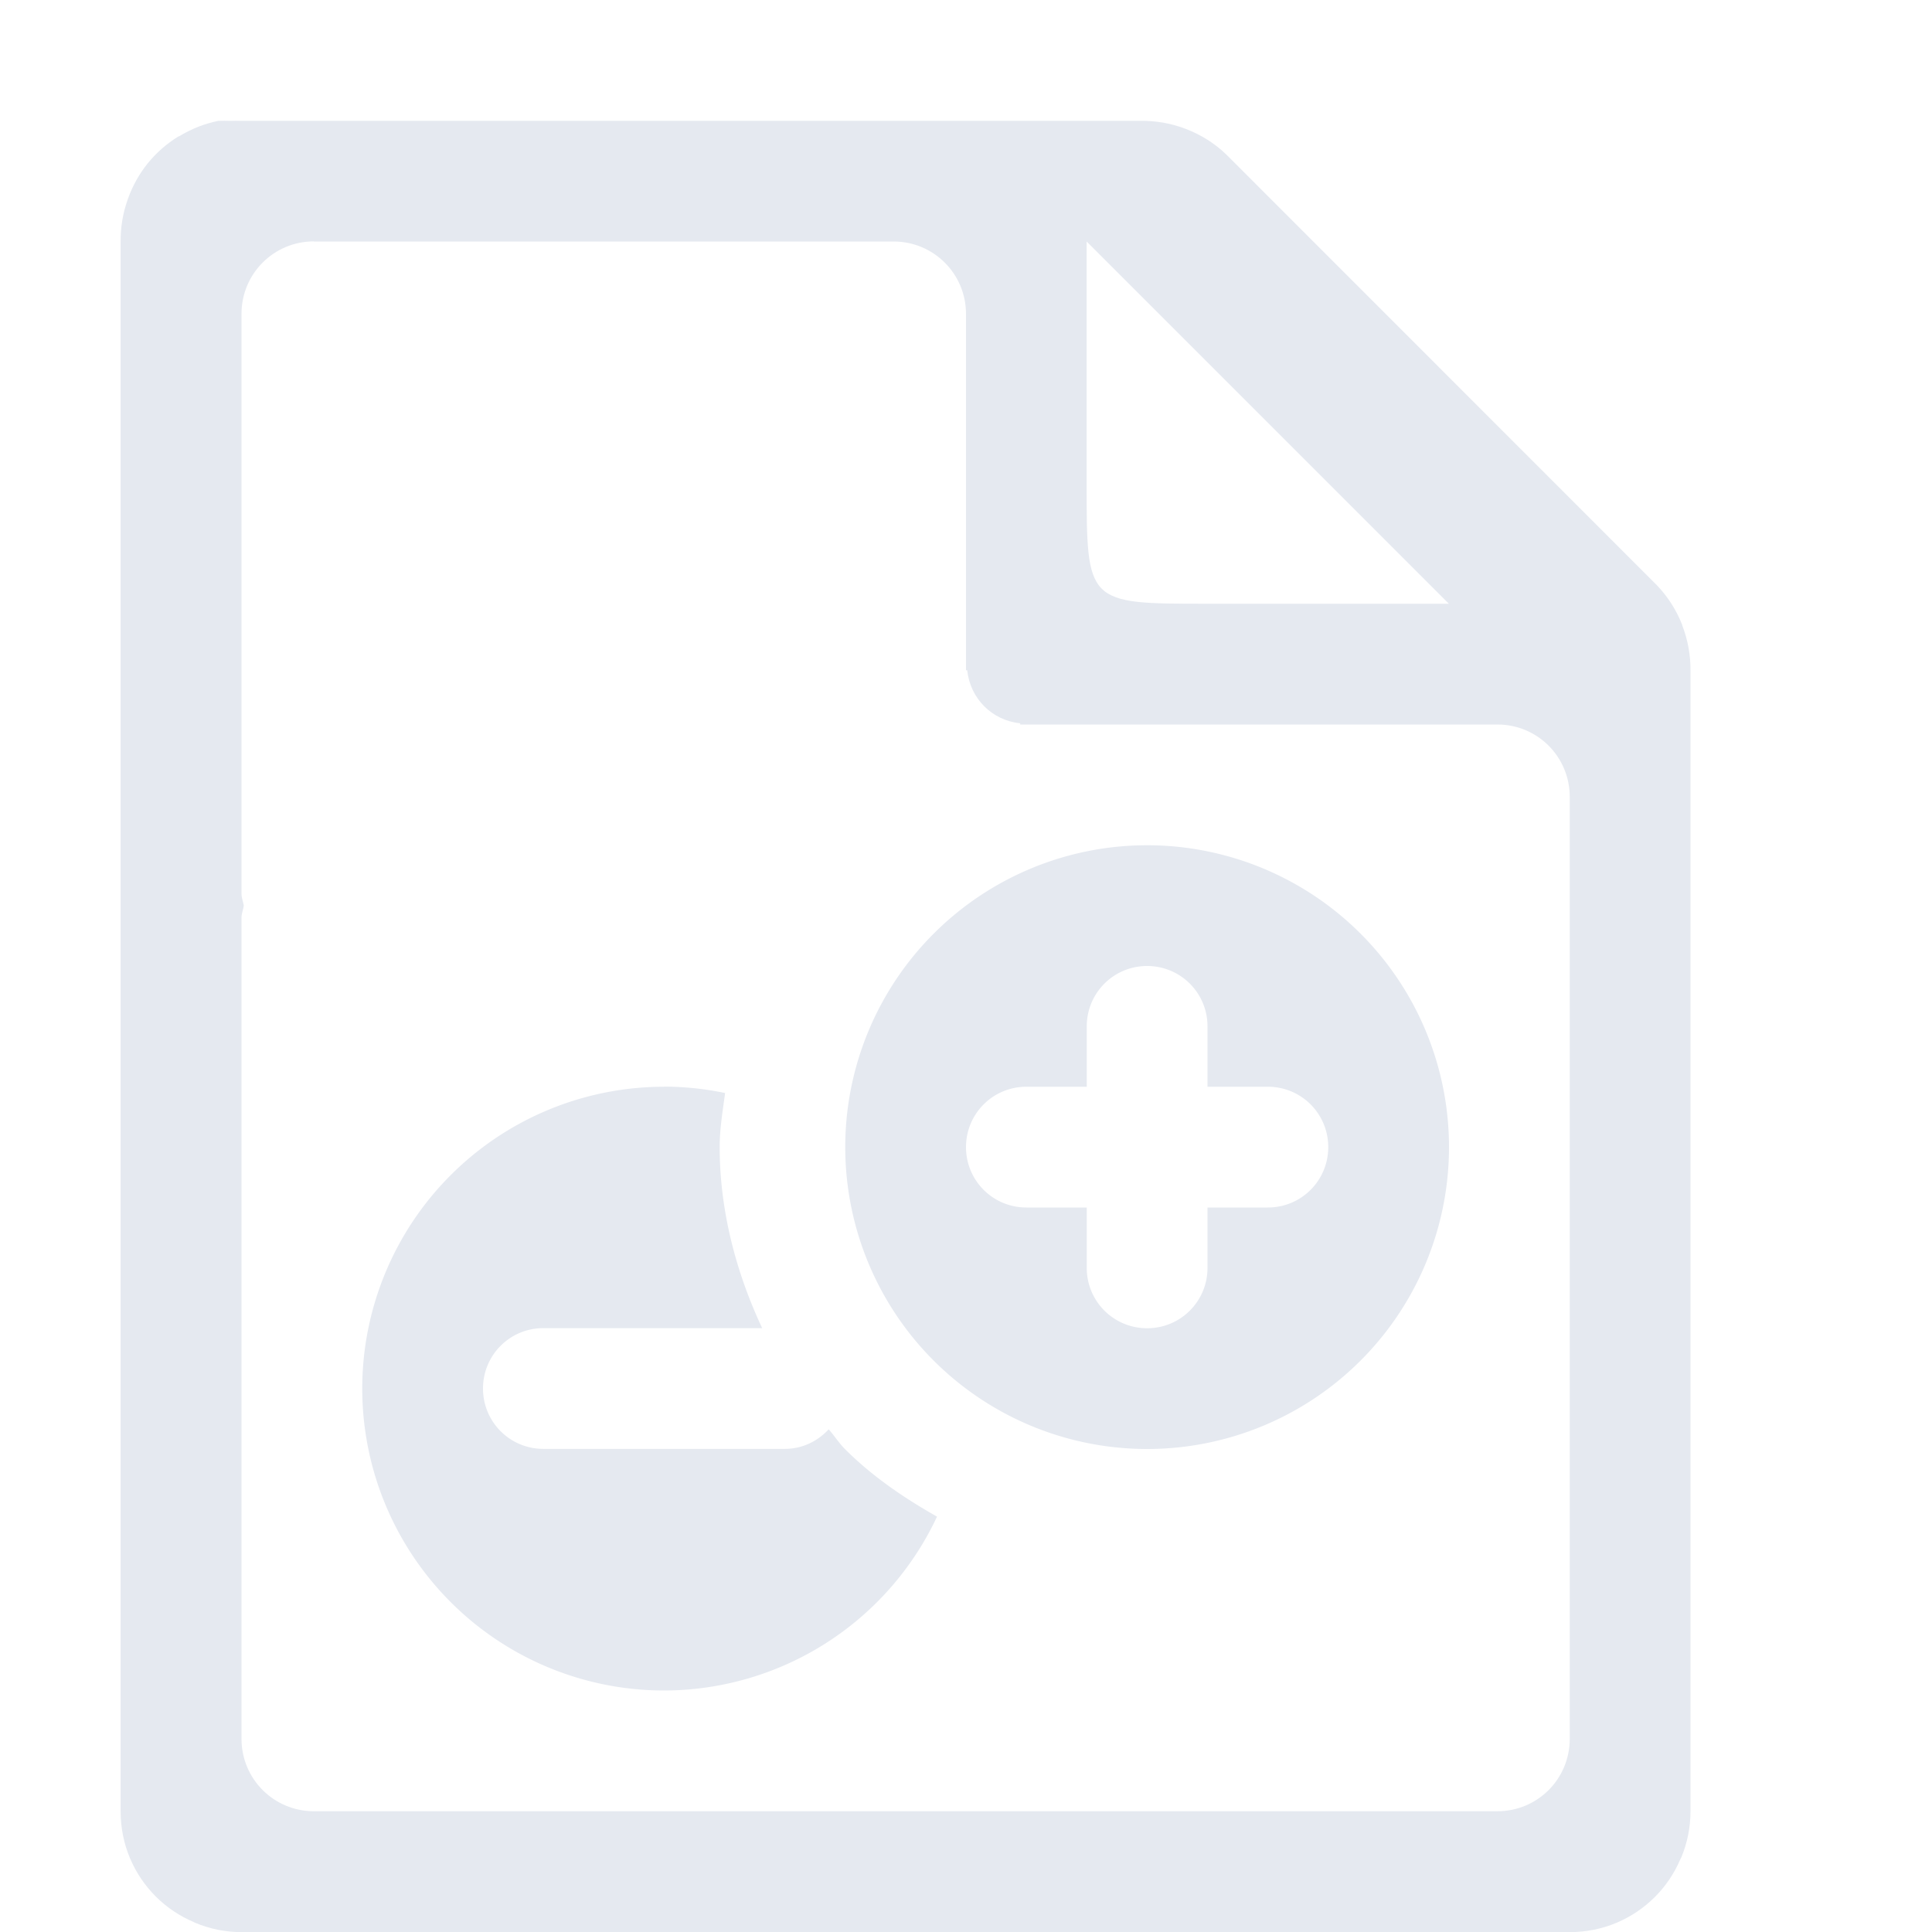 <?xml version="1.0" encoding="UTF-8"?>
<svg version="1.1" viewBox="0 0 16 16" xmlns="http://www.w3.org/2000/svg">
<path d="m1.812 1c-0.114 0.023-0.223 0.065-0.322 0.125-0.004 0.003-0.009 0.003-0.014 0.006-0.096 0.059-0.181 0.134-0.252 0.221-0.071 0.088-0.126 0.187-0.164 0.293-0.001 0.004-0.003 0.008-0.004 0.012-0.039 0.11-0.058 0.227-0.057 0.344v13c-1.6e-4 0.133 0.026 0.266 0.078 0.389 0.05 0.118 0.122 0.225 0.213 0.316 0.001 1e-3 0.003 3e-3 0.004 4e-3 0.089 0.088 0.194 0.158 0.309 0.207 0.005 2e-3 0.01 6e-3 0.016 8e-3 0.121 0.05 0.25 0.076 0.381 0.076h11c0.133 0 0.266-0.026 0.389-0.078 0.118-0.05 0.225-0.122 0.316-0.213l4e-3 -4e-3c0.088-0.089 0.158-0.194 0.207-0.309 2e-3 -5e-3 6e-3 -0.01 8e-3 -0.015 0.05-0.121 0.076-0.25 0.076-0.381v-9.438c2e-3 -0.131-0.021-0.261-0.068-0.383v-0.004c-1e-3 -0.001-2e-3 -0.003-2e-3 -0.004-0.048-0.122-0.12-0.234-0.211-0.328l-3.563-3.564c-0.095-0.092-0.208-0.163-0.332-0.211-0.123-0.048-0.255-0.071-0.387-0.068h-7.438c-0.031-0.001-0.062-0.001-0.094 0-0.031-0.001-0.062-0.001-0.094 0zm0.787 1h4.801c0.332 0 0.6 0.267 0.6 0.6v2.951h0.01c0.025 0.234 0.205 0.415 0.439 0.439v0.01h3.951c0.333 0 0.6 0.267 0.6 0.6v7.8c0 0.333-0.267 0.6-0.6 0.6h-9.8c-0.332 0-0.6-0.267-0.6-0.6v-6.8c0-0.035 0.014-0.066 0.019-0.1-0.006-0.034-0.019-0.064-0.019-0.1v-4.801c0-0.332 0.267-0.6 0.6-0.6zm6.4 0 3 3h-2c-1 1e-4 -1 0-1-1v-2z" style="fill:#e5e9f0;text-decoration-line:none;text-indent:0;text-transform:none"/>
<path d="m9.5 7a2.5 2.5 0 0 0-2.5 2.5 2.5 2.5 0 0 0 2.5 2.5 2.5 2.5 0 0 0 2.5-2.5 2.5 2.5 0 0 0-2.5-2.5zm0 1c0.277 0 0.5 0.223 0.5 0.5v0.5h0.5c0.277 0 0.5 0.223 0.5 0.5s-0.223 0.5-0.5 0.5h-0.5v0.5c0 0.277-0.223 0.5-0.5 0.5s-0.5-0.223-0.5-0.5v-0.5h-0.5c-0.277 0-0.5-0.223-0.5-0.5s0.223-0.5 0.5-0.5h0.5v-0.5c0-0.277 0.223-0.5 0.5-0.5zm-4 1a2.5 2.5 0 0 0-2.5 2.5 2.5 2.5 0 0 0 2.5 2.5 2.5 2.5 0 0 0 2.26-1.44c-0.276-0.156-0.538-0.335-0.762-0.559-0.05-0.05-0.088-0.111-0.135-0.164-0.091 0.098-0.218 0.162-0.363 0.162h-2c-0.277 0-0.5-0.223-0.5-0.5s0.223-0.5 0.5-0.5h1.812c-0.22-0.469-0.352-0.981-0.352-1.5 0-0.15 0.025-0.298 0.045-0.447a2.5 2.5 0 0 0-0.506-0.053z" style="fill:#e5e9f0;paint-order:markers fill stroke"/>
</svg>
